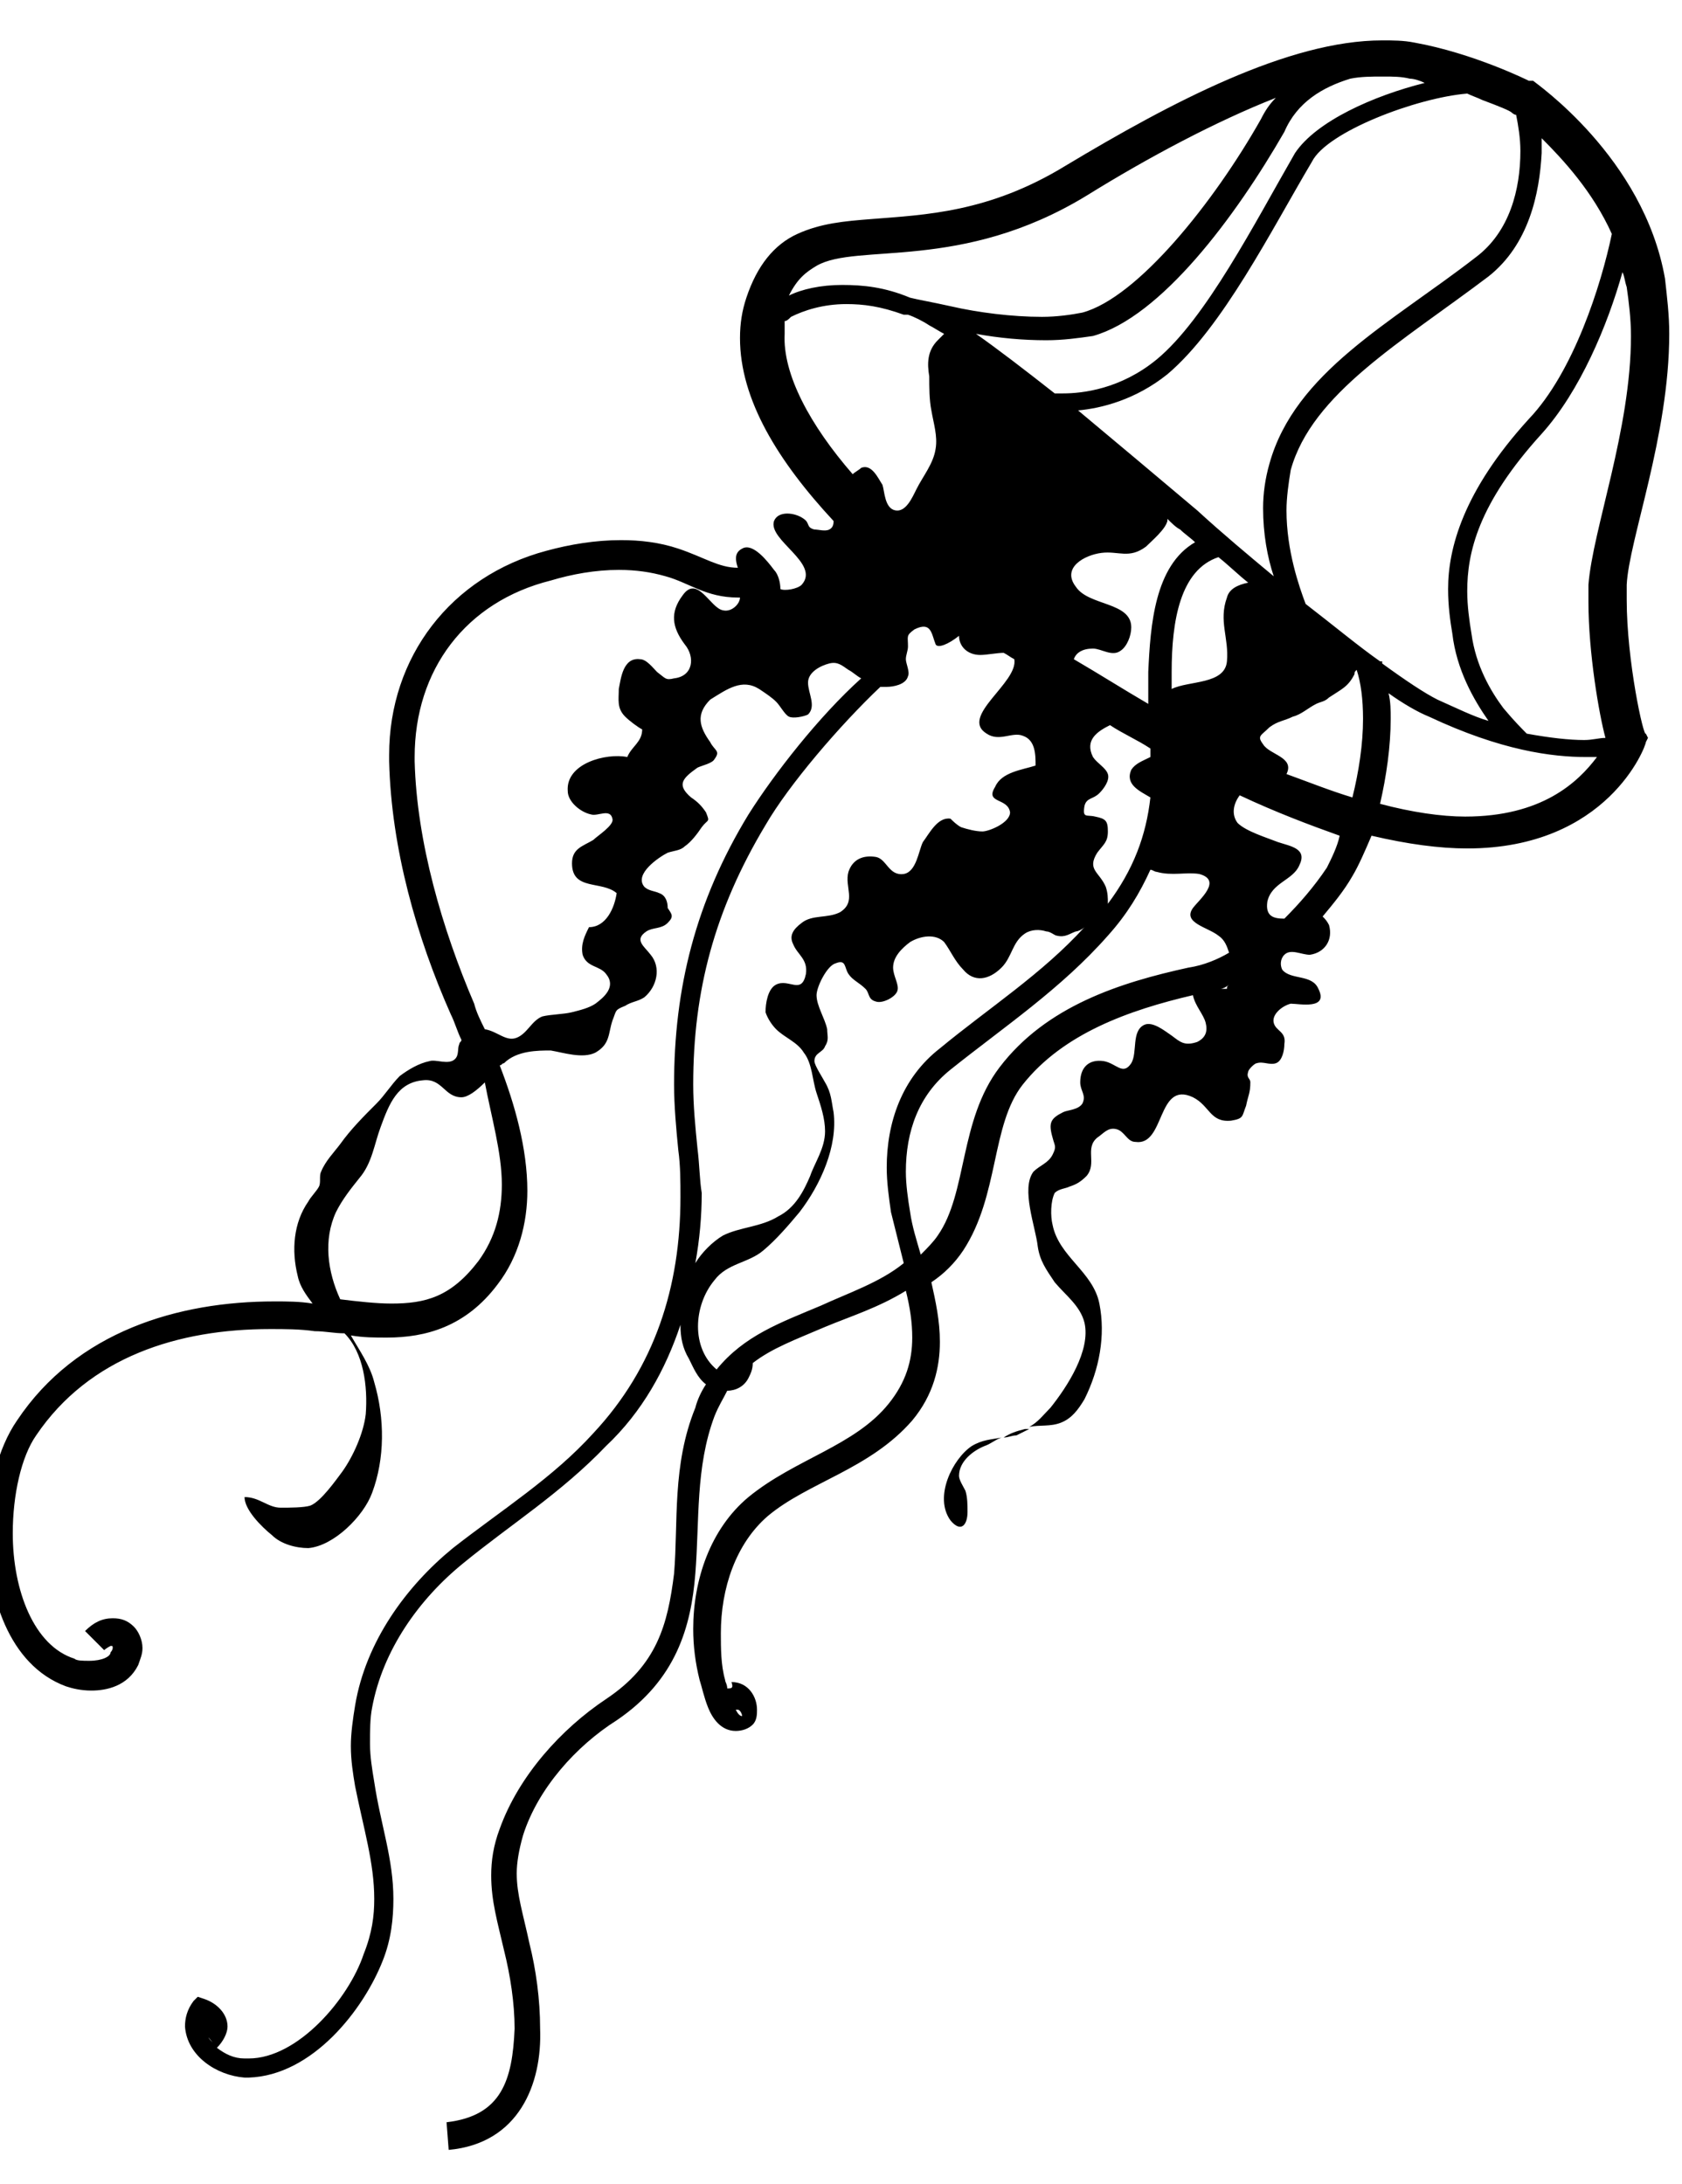 <?xml version="1.0" encoding="utf-8"?>
<!-- Generator: Adobe Illustrator 19.1.0, SVG Export Plug-In . SVG Version: 6.00 Build 0)  -->
<svg version="1.1" id="Layer_1" xmlns="http://www.w3.org/2000/svg" xmlns:xlink="http://www.w3.org/1999/xlink" x="0px" y="0px"
	 viewBox="-265 345.3 79.1 102.7" style="enable-background:new -265 345.3 79.1 102.7;" xml:space="preserve">
<path d="M-188.5,373.5c0-0.2,0-0.5,0-0.7c0.1-2.1,2-7,2-11.8c0-0.9-0.1-1.7-0.2-2.6c-1-5.7-6.1-9.2-6.2-9.3h-0.1h-0.1
	c0,0-2.6-1.3-5.4-1.8c-0.5-0.1-1-0.1-1.5-0.1c-4.4,0-9.9,2.9-14.9,5.9c-3.6,2.2-6.6,2.3-9.1,2.5c-1.3,0.1-2.4,0.2-3.5,0.7
	c-1.1,0.5-1.9,1.5-2.4,3c-0.2,0.6-0.3,1.2-0.3,1.9c0,2.9,1.8,5.8,4.4,8.6c0,0.1,0,0.3-0.2,0.4c-0.2,0.1-0.5,0-0.7,0
	c-0.4-0.1-0.2-0.3-0.5-0.5c-0.4-0.3-1.2-0.4-1.4,0.1c-0.3,0.9,2.2,2,1.3,3c-0.2,0.2-0.8,0.3-1,0.2c0-0.3-0.1-0.7-0.3-0.9
	c-0.3-0.4-1-1.3-1.5-1c-0.4,0.2-0.3,0.6-0.2,0.9c-0.9,0-1.6-0.5-2.8-0.9c-0.9-0.3-1.8-0.4-2.7-0.4c-1.2,0-2.4,0.2-3.5,0.5
	c-4.5,1.2-7.4,5-7.4,9.6c0,0.1,0,0.2,0,0.3c0.1,4.1,1.3,8.3,2.9,11.9c0.2,0.4,0.3,0.8,0.5,1.2c0,0.1-0.1,0.1-0.1,0.2
	c-0.1,0.2,0,0.5-0.2,0.7c-0.3,0.3-0.9,0-1.2,0.1c-0.5,0.1-1,0.4-1.4,0.7c-0.4,0.4-0.7,0.9-1.1,1.3c-0.6,0.6-1.2,1.2-1.7,1.9
	c-0.3,0.4-0.7,0.8-0.9,1.3c-0.1,0.2,0,0.5-0.1,0.7c-0.1,0.2-0.4,0.5-0.5,0.7c-0.7,1-0.8,2.3-0.5,3.5c0.1,0.5,0.4,0.9,0.7,1.3
	c-0.6-0.1-1.2-0.1-1.8-0.1c-4.5,0-9.3,1.4-12.1,5.6c-0.9,1.3-1.4,3.3-1.4,5.3c0,2.9,1,6.2,3.7,7.2c0.3,0.1,0.7,0.2,1.2,0.2
	c0.7,0,1.7-0.2,2.2-1.2c0.1-0.3,0.2-0.5,0.2-0.8c0-0.4-0.2-0.8-0.4-1c-0.3-0.3-0.6-0.4-1-0.4c-0.5,0-0.9,0.2-1.3,0.6l0.9,0.9
	c0.1-0.1,0.3-0.2,0.3-0.2c0.1,0,0.1,0,0.1,0.1c0,0,0,0.1-0.1,0.2c0,0.2-0.4,0.4-1,0.4c-0.3,0-0.6,0-0.7-0.1
	c-1.9-0.6-2.9-3.2-2.9-5.9c0-1.8,0.4-3.6,1.1-4.6c2.5-3.7,6.7-5,11-5c0.7,0,1.4,0,2.1,0.1c0.5,0,0.9,0.1,1.4,0.1
	c0.9,0.9,1.1,2.5,1,3.8c-0.1,0.9-0.6,2-1.1,2.7c-0.3,0.4-1,1.4-1.5,1.6c-0.3,0.1-1,0.1-1.4,0.1c-0.6,0-1-0.5-1.7-0.5
	c0,0.6,0.8,1.4,1.3,1.8c0.4,0.4,1.1,0.6,1.7,0.6c1.2-0.1,2.6-1.5,3-2.6c0.6-1.6,0.6-3.5,0.1-5.2c-0.2-0.8-0.7-1.5-1.1-2.2
	c0.6,0.1,1.1,0.1,1.7,0.1c1.8,0,3.7-0.5,5.2-2.5c1-1.3,1.4-2.9,1.4-4.4c0-2-0.6-4.1-1.3-5.9c0.1,0,0.1-0.1,0.2-0.1
	c0.6-0.6,1.6-0.6,2.2-0.6c0.6,0.1,1.5,0.4,2.1,0.1c0.7-0.4,0.6-0.9,0.8-1.5c0.2-0.5,0.1-0.5,0.6-0.7c0.3-0.2,0.6-0.2,0.9-0.4
	c0.6-0.5,0.8-1.4,0.3-2c-0.3-0.4-0.8-0.7-0.2-1.1c0.3-0.2,0.7-0.1,1-0.4c0.3-0.3,0.2-0.4,0-0.7c0-0.3-0.1-0.6-0.4-0.7
	c-0.2-0.1-0.5-0.1-0.7-0.3c-0.5-0.6,0.7-1.4,1.1-1.6c0.3-0.1,0.6-0.1,0.8-0.3c0.3-0.2,0.6-0.6,0.8-0.9c0.3-0.4,0.4-0.2,0.2-0.7
	c-0.2-0.3-0.4-0.5-0.7-0.7c-0.7-0.6-0.4-0.9,0.3-1.4c0.2-0.1,0.7-0.2,0.8-0.4c0.3-0.4,0-0.4-0.2-0.8c-0.5-0.7-0.7-1.3,0-2
	c0.8-0.5,1.5-1,2.3-0.5c0.3,0.2,0.6,0.4,0.8,0.6c0.2,0.2,0.4,0.6,0.6,0.7c0.2,0.1,0.7,0,0.9-0.1c0.4-0.4,0-1,0-1.5s0.6-0.8,1-0.9
	c0.4-0.1,0.6,0.1,0.9,0.3c0.2,0.1,0.4,0.3,0.6,0.4c-2,1.8-4.1,4.5-5.3,6.4c-2.5,4.1-3.5,8.2-3.5,12.7c0,1,0.1,2.1,0.2,3.1
	c0.1,0.7,0.1,1.5,0.1,2.2c0,4.2-1.2,8-4.1,11.1c-1.9,2.1-4.3,3.6-6.6,5.4c-2.2,1.8-4.1,4.4-4.6,7.4c-0.1,0.6-0.2,1.3-0.2,1.9
	c0,0.7,0.1,1.3,0.2,1.9c0.4,2,0.9,3.6,0.9,5.3c0,0.8-0.1,1.6-0.5,2.6c-0.7,2.1-3.1,4.9-5.4,4.9c-0.1,0-0.1,0-0.2,0
	c-0.5,0-0.9-0.2-1.3-0.5c0.3-0.3,0.5-0.7,0.5-1c0-0.6-0.5-1.1-1.1-1.3l-0.3-0.1l-0.2,0.2c-0.3,0.4-0.4,0.8-0.4,1.2
	c0.1,1.4,1.5,2.3,2.8,2.4c0.1,0,0.1,0,0.2,0c3-0.1,5.4-3.2,6.3-5.5c0.4-1,0.5-2,0.5-2.9c0-1.9-0.6-3.5-0.9-5.5
	c-0.1-0.6-0.2-1.2-0.2-1.8s0-1.2,0.1-1.7c0.5-2.7,2.2-5.1,4.3-6.8c2.2-1.8,4.6-3.3,6.7-5.5c1.7-1.6,2.8-3.6,3.5-5.7
	c0,0.6,0.1,1.1,0.4,1.6c0.2,0.4,0.4,0.9,0.8,1.2c-0.2,0.3-0.4,0.7-0.5,1.1c-1.1,2.7-0.8,5.4-1,7.8c-0.3,2.4-0.8,4.3-3.2,5.9
	c-2.1,1.4-4.1,3.6-5,6.1c-0.3,0.8-0.4,1.5-0.4,2.2c0,1.2,0.3,2.2,0.6,3.5c0.3,1.2,0.5,2.5,0.5,3.7c-0.1,2.4-0.6,4.1-3.2,4.4l0.1,1.3
	l0,0c3.3-0.3,4.4-3.1,4.3-5.7c0-1.4-0.2-2.8-0.5-4c-0.3-1.4-0.6-2.3-0.6-3.3c0-0.5,0.1-1.1,0.3-1.8c0.7-2.2,2.5-4.2,4.4-5.4
	c2.8-1.9,3.5-4.4,3.7-6.9s0-5,0.9-7.4c0.2-0.5,0.4-0.8,0.6-1.2c0.4,0,0.8-0.2,1-0.6c0.1-0.2,0.2-0.4,0.2-0.7c0.9-0.7,2-1.1,3.4-1.7
	c1.2-0.5,2.5-0.9,3.8-1.7c0.2,0.8,0.3,1.5,0.3,2.2c0,1.1-0.3,2.1-1.1,3.1c-1.6,2-4.4,2.6-6.6,4.4c-1.8,1.5-2.6,3.9-2.6,6.2
	c0,0.8,0.1,1.6,0.3,2.4c0.1,0.3,0.2,0.8,0.4,1.3c0.2,0.5,0.6,1.1,1.3,1.1l0,0c0.3,0,0.6-0.1,0.8-0.3s0.2-0.5,0.2-0.7
	c0-0.6-0.4-1.3-1.2-1.3c0.1,0.3,0,0.3-0.2,0.3c0-0.2-0.1-0.3-0.1-0.4c-0.2-0.7-0.2-1.5-0.2-2.2c0-2.1,0.7-4.2,2.2-5.5
	c1.9-1.6,4.8-2.2,6.8-4.5c1-1.2,1.3-2.5,1.3-3.7c0-1-0.2-1.9-0.4-2.8c0.6-0.4,1.1-0.9,1.5-1.5c1.7-2.6,1.3-5.9,2.8-7.8
	c1.9-2.4,5-3.5,8-4.2c0.1,0.5,0.5,0.9,0.6,1.3s0,0.7-0.4,0.9c-0.6,0.2-0.8,0-1.2-0.3c-0.3-0.2-0.9-0.7-1.3-0.5
	c-0.6,0.3-0.3,1.3-0.6,1.8c-0.4,0.6-0.7,0-1.3-0.1c-0.7-0.1-1.1,0.3-1.1,1c0,0.4,0.3,0.6,0.1,1c-0.2,0.3-0.7,0.3-0.9,0.4
	c-0.6,0.3-0.7,0.5-0.5,1.2c0.1,0.4,0.2,0.4,0,0.8s-0.6,0.5-0.9,0.8c-0.6,0.8,0.1,2.6,0.2,3.5c0.1,0.7,0.4,1.1,0.8,1.7
	c0.5,0.6,1.2,1.1,1.4,1.9c0.3,1.3-0.8,3-1.6,4c-0.3,0.3-0.6,0.7-1,0.9c0.5-0.1,1,0,1.5-0.2c0.5-0.2,0.8-0.6,1.1-1.1
	c0.7-1.4,1-3,0.7-4.5s-1.9-2.2-2.2-3.7c-0.1-0.4-0.1-1.1,0.1-1.5c0.2-0.2,0.5-0.2,0.7-0.3c0.3-0.1,0.5-0.2,0.8-0.5
	c0.5-0.6-0.1-1.3,0.5-1.8c0.3-0.2,0.5-0.5,0.9-0.4c0.4,0.1,0.5,0.6,0.9,0.6c1.4,0.2,1-2.9,2.7-2.1c0.8,0.4,0.8,1.2,1.8,1.1
	c0.6-0.1,0.5-0.2,0.7-0.7c0.1-0.5,0.2-0.6,0.2-1.1c0-0.2-0.2-0.2-0.1-0.5c0-0.1,0.3-0.4,0.4-0.4c0.3-0.1,0.6,0.1,0.9,0
	c0.3-0.1,0.4-0.6,0.4-0.9c0.1-0.6-0.4-0.6-0.5-1c-0.1-0.4,0.4-0.8,0.8-0.9c0.4,0,1.8,0.3,1.3-0.7c-0.3-0.7-1.3-0.4-1.7-0.9
	c-0.1-0.2-0.1-0.5,0.1-0.7c0.3-0.3,0.8,0,1.2,0c0.7-0.1,1.1-0.7,0.9-1.4c-0.1-0.2-0.2-0.3-0.3-0.4c0.5-0.6,1-1.2,1.4-1.9
	c0.3-0.5,0.6-1.2,0.9-1.9c1.7,0.4,3.2,0.6,4.5,0.6l0,0c6.6,0,8.4-4.8,8.4-5l0.1-0.2l-0.1-0.2C-187.7,380-188.5,376.4-188.5,373.5z
	 M-241.4,401c0,1.3-0.3,2.5-1.1,3.6c-1.3,1.7-2.5,2-4.1,2c-0.7,0-1.6-0.1-2.4-0.2c-0.6-1.3-0.8-2.8-0.2-4.1c0.3-0.6,0.7-1.1,1.1-1.6
	c0.6-0.7,0.7-1.6,1-2.4c0.4-1.1,0.8-2.1,2-2.2c0.9-0.1,1,0.8,1.8,0.8c0.3,0,0.7-0.3,1.1-0.7C-241.9,397.8-241.4,399.5-241.4,401z
	 M-231,374c-0.6-0.1-1.2-1.7-1.9-0.7c-0.6,0.8-0.5,1.5,0.1,2.3c0.5,0.6,0.4,1.5-0.5,1.6c-0.4,0.1-0.4,0-0.8-0.3
	c-0.2-0.2-0.5-0.6-0.8-0.6c-0.8-0.1-0.9,0.9-1,1.4c0,0.5-0.1,0.9,0.3,1.3c0.2,0.2,0.6,0.5,0.8,0.6c0,0.6-0.5,0.8-0.7,1.3
	c-1-0.2-2.9,0.3-2.8,1.6c0,0.5,0.6,1,1.1,1.1c0.3,0.1,0.9-0.3,1,0.2c0.1,0.3-0.7,0.8-0.9,1c-0.5,0.3-1,0.4-1,1.1
	c0,1.3,1.4,0.8,2.1,1.4c-0.1,0.7-0.5,1.6-1.3,1.6c-0.2,0.4-0.4,0.8-0.3,1.3c0.2,0.6,0.8,0.5,1.1,0.9c0.5,0.6-0.1,1.1-0.5,1.4
	c-0.3,0.2-0.7,0.3-1.1,0.4c-0.4,0.1-1,0.1-1.4,0.2c-0.5,0.2-0.7,0.8-1.2,1c-0.5,0.2-0.9-0.3-1.5-0.4c-0.2-0.4-0.4-0.8-0.5-1.2
	c-1.5-3.5-2.7-7.6-2.8-11.4c0-0.1,0-0.1,0-0.2c0-4.1,2.4-7.3,6.4-8.3c1-0.3,2.1-0.5,3.2-0.5c0.8,0,1.5,0.1,2.2,0.3
	c1.1,0.3,1.9,1,3.4,1h0.1C-230.2,373.7-230.6,374.1-231,374z M-255.2,440.7c0-0.1,0-0.1,0-0.2C-255.2,440.5-255.2,440.5-255.2,440.7
	C-255.2,440.6-255.2,440.6-255.2,440.7z M-255.2,441.1l0.4,0.5C-254.9,441.4-255.1,441.3-255.2,441.1z M-230.3,425.7
	c0.1,0,0.2,0.2,0.2,0.3l0,0l0,0l0,0c-0.1,0-0.2-0.1-0.3-0.3H-230.3z M-195.3,350c0.8,0.3,1.3,0.5,1.4,0.6c0,0,0.1,0.1,0.2,0.1
	c0.1,0.5,0.2,1.1,0.2,1.7c0,1.8-0.5,3.8-2.1,5c-4,3.1-8.5,5.4-9.7,9.7c-0.2,0.7-0.3,1.4-0.3,2.1c0,1.2,0.2,2.3,0.5,3.2
	c-1.2-1-2.4-2-3.6-3.1c-1.9-1.6-3.8-3.2-5.6-4.7c1.1-0.1,2.7-0.5,4.2-1.7c2.6-2.2,4.9-6.8,6.8-10c0.7-1.4,4.9-3,7.3-3.2
	C-195.8,349.8-195.5,349.9-195.3,350z M-210.9,382.8c-0.2,1.8-0.8,3.4-2,5c0-0.3,0-0.5-0.1-0.8c-0.3-0.7-0.9-0.8-0.4-1.6
	c0.3-0.4,0.5-0.5,0.5-1s-0.1-0.6-0.6-0.7c-0.4-0.1-0.6,0.1-0.5-0.5c0.1-0.4,0.4-0.3,0.7-0.6c0.2-0.2,0.5-0.6,0.4-0.9
	c-0.1-0.3-0.5-0.5-0.7-0.8c-0.4-0.8,0.2-1.2,0.8-1.5c0.6,0.4,1.3,0.7,1.9,1.1c0,0.1,0,0.2,0,0.3v0.1c-0.4,0.2-0.7,0.3-0.9,0.6
	C-212.1,382.2-211.4,382.5-210.9,382.8z M-211,376.9c0,0.5,0,1,0,1.5c-1.2-0.7-2.3-1.4-3.5-2.1c0.1-0.3,0.4-0.5,0.9-0.5
	c0.4,0,0.9,0.4,1.3,0.1c0.3-0.2,0.5-0.7,0.5-1.1c0-1.2-2-1-2.6-1.9c-0.7-0.9,0.4-1.5,1.2-1.6c0.8-0.1,1.3,0.3,2.1-0.3
	c0.3-0.3,0.9-0.8,1-1.2c0,0,0,0,0-0.1c0.2,0.2,0.4,0.4,0.6,0.5c0.2,0.2,0.5,0.4,0.7,0.6C-210.7,371.9-210.9,374.7-211,376.9z
	 M-201.5,349c0.5-0.1,1-0.1,1.5-0.1h0.1c0.4,0,0.8,0,1.2,0.1c0.2,0,0.5,0.1,0.7,0.2c-2.4,0.6-5.1,1.8-6.1,3.3
	c-1.9,3.3-4.2,7.8-6.5,9.7c-1.7,1.4-3.5,1.6-4.4,1.6c-0.2,0-0.3,0-0.4,0c-1.4-1.1-2.7-2.1-3.7-2.8c1.1,0.2,2.2,0.3,3.3,0.3
	c0.8,0,1.5-0.1,2.2-0.2c3.2-0.9,6.7-5.6,9-9.6C-204,350.1-202.8,349.4-201.5,349z M-226.6,357.8c1.9-1.1,6.8,0.3,12.7-3.3
	c2.9-1.8,6.1-3.5,8.9-4.6c-0.3,0.3-0.5,0.6-0.7,1c-2.2,3.9-5.8,8.4-8.4,9.1c-0.5,0.1-1.2,0.2-1.9,0.2c-1.4,0-3-0.2-4.3-0.5
	c-0.9-0.2-1.5-0.3-1.9-0.4c-1.2-0.5-2.2-0.6-3.2-0.6s-1.9,0.2-2.5,0.5C-227.5,358.4-227.1,358.1-226.6,357.8z M-224.5,367.3
	c-0.1,0.1-0.3,0.2-0.4,0.3c-2-2.3-3.3-4.7-3.2-6.6c0-0.2,0-0.4,0-0.6c0.1,0,0.2-0.1,0.3-0.2c0.6-0.3,1.5-0.6,2.6-0.6
	c0.8,0,1.6,0.1,2.7,0.5l0,0c0,0,0.1,0,0.2,0c0.3,0.1,0.7,0.3,1,0.5c0.2,0.1,0.5,0.3,0.7,0.4c-0.1,0.1-0.2,0.2-0.3,0.3
	c-0.5,0.5-0.5,1.1-0.4,1.7c0,0.5,0,1.1,0.1,1.6c0.1,0.6,0.3,1.2,0.2,1.8c-0.1,0.7-0.6,1.3-0.9,1.9c-0.2,0.4-0.5,1.1-1,1
	s-0.5-0.9-0.6-1.2C-223.7,367.8-224,367.1-224.5,367.3z M-232.2,399.3c-0.1-1-0.2-2-0.2-3c0-4.4,1-8.2,3.4-12.2
	c1.1-1.9,3.5-4.7,5.4-6.5c0.1,0,0.2,0,0.3,0c0.3,0,0.9-0.1,1-0.5c0.1-0.2-0.1-0.6-0.1-0.8c0-0.2,0.1-0.4,0.1-0.6
	c0-0.5-0.1-0.5,0.3-0.8c0.8-0.4,0.8,0.2,1,0.7c0.1,0.2,0.6,0,1.1-0.4c0,0.5,0.4,0.9,1,0.9c0.3,0,0.8-0.1,1.1-0.1
	c0.2,0.1,0.3,0.2,0.5,0.3l0,0c0.2,1.1-2.6,2.7-1.3,3.5c0.6,0.4,1.2-0.1,1.7,0.1c0.6,0.2,0.6,0.9,0.6,1.4c-0.6,0.2-1.6,0.3-1.9,1
	c-0.5,0.8,0.6,0.5,0.7,1.2c0,0.5-1,0.9-1.3,0.9c-0.3,0-0.7-0.1-1-0.2c-0.2-0.1-0.4-0.3-0.5-0.4c-0.6-0.1-1,0.7-1.3,1.1
	c-0.2,0.4-0.3,1.4-0.9,1.5c-0.7,0.1-0.8-0.7-1.3-0.8c-0.6-0.1-1.1,0.1-1.3,0.7c-0.2,0.7,0.4,1.4-0.4,1.9c-0.6,0.3-1.3,0.1-1.8,0.5
	c-0.4,0.3-0.6,0.6-0.4,1c0.2,0.5,0.7,0.7,0.6,1.4c-0.2,1-0.8,0.2-1.4,0.5c-0.4,0.2-0.5,0.9-0.5,1.3c0.1,0.3,0.3,0.6,0.5,0.8
	c0.4,0.4,1,0.6,1.3,1.1c0.4,0.5,0.4,1.3,0.6,1.9c0.2,0.6,0.4,1.2,0.4,1.8c0,0.8-0.5,1.5-0.7,2.1c-0.3,0.7-0.7,1.5-1.5,1.9
	c-0.8,0.5-1.8,0.5-2.6,0.9c-0.5,0.3-1,0.8-1.3,1.3c0.2-1.1,0.3-2.2,0.3-3.3C-232.1,400.8-232.1,400.1-232.2,399.3z M-226.4,406.7
	c-1.9,0.8-3.6,1.4-4.9,3c-1.2-1-1.1-3-0.1-4.2c0.6-0.8,1.6-0.8,2.3-1.4c0.6-0.5,1.2-1.2,1.7-1.8c1-1.3,1.8-3.1,1.6-4.7
	c-0.1-0.5-0.1-0.9-0.4-1.4c-0.1-0.2-0.5-0.8-0.5-1c0-0.4,0.4-0.4,0.5-0.7c0.2-0.3,0.1-0.5,0.1-0.8c-0.1-0.5-0.5-1.1-0.5-1.6
	c0-0.4,0.5-1.4,0.9-1.5c0.5-0.2,0.4,0.2,0.6,0.5c0.2,0.3,0.5,0.4,0.8,0.7c0.2,0.2,0.1,0.5,0.5,0.6c0.3,0.1,0.9-0.2,1-0.5
	s-0.2-0.7-0.2-1.1c0-0.5,0.4-0.9,0.8-1.2c0.5-0.3,1.2-0.4,1.6,0c0.3,0.4,0.5,0.9,0.9,1.3c0.5,0.6,1.2,0.5,1.8-0.1
	c0.5-0.5,0.5-1.2,1.1-1.6c0.3-0.2,0.7-0.2,1-0.1c0.2,0,0.4,0.2,0.5,0.2c0.4,0.1,0.6-0.1,0.9-0.2c0.1,0,0.3-0.1,0.4-0.2
	c-2,2.2-4.5,3.8-6.8,5.7c-1.8,1.4-2.5,3.5-2.5,5.6c0,0.7,0.1,1.4,0.2,2.1c0.2,0.8,0.4,1.6,0.6,2.4
	C-223.6,405.6-225.1,406.1-226.4,406.7z M-207.3,391.8c-0.1,0-0.2,0-0.3,0c0.1,0,0.3-0.1,0.4-0.2
	C-207.3,391.7-207.3,391.7-207.3,391.8z M-209.1,390.8c-3.2,0.7-6.7,1.8-8.9,4.7c-1.9,2.5-1.5,5.9-2.9,7.9c-0.2,0.3-0.5,0.6-0.8,0.9
	c-0.2-0.7-0.4-1.3-0.5-2c-0.1-0.6-0.2-1.3-0.2-1.9c0-1.9,0.6-3.6,2.1-4.8c2.5-2,5.2-3.8,7.4-6.3c0.9-1,1.5-2,2-3.1
	c0.1,0,0.2,0.1,0.3,0.1c0.7,0.2,1.4,0,2,0.1c1.1,0.3,0,1.2-0.3,1.6c-0.5,0.7,0.7,0.9,1.2,1.3c0.3,0.2,0.4,0.5,0.5,0.8
	C-207.7,390.4-208.4,390.7-209.1,390.8z M-207.3,373.4c-0.4,1.1,0.1,1.9,0,3s-1.8,0.9-2.6,1.3c0-0.3,0-0.6,0-0.8
	c0-2.4,0.4-4.8,2.2-5.4c0.5,0.4,0.9,0.8,1.4,1.2C-206.8,372.8-207.2,373-207.3,373.4z M-202.6,386.1c-0.6,0.9-1.3,1.7-2,2.4
	c-0.5,0-0.9-0.1-0.8-0.8c0.2-0.9,1.2-1,1.5-1.7c0.4-0.8-0.4-0.9-1-1.1c-0.5-0.2-1.5-0.5-1.9-0.9c-0.3-0.4-0.2-0.9,0.1-1.3
	c1.7,0.8,3.3,1.4,4.7,1.9C-202.1,385.1-202.4,385.7-202.6,386.1z M-201.4,382.8c-1-0.3-2-0.7-3.1-1.1c0.4-0.8-0.8-0.9-1.1-1.4
	c-0.3-0.4-0.1-0.4,0.3-0.8c0.4-0.3,0.7-0.3,1.1-0.5c0.4-0.1,0.7-0.4,1.1-0.6c0.2-0.1,0.4-0.1,0.6-0.3c0.6-0.4,0.9-0.5,1.2-1.1
	c0-0.1,0-0.1,0.1-0.2l0,0c0.2,0.6,0.3,1.4,0.3,2.3C-200.9,380.3-201.1,381.6-201.4,382.8z M-203.6,373.7c-0.3-0.8-0.9-2.5-0.9-4.4
	c0-0.6,0.1-1.3,0.2-1.9c1-3.6,5.2-6,9.3-9.1c1.9-1.5,2.4-3.9,2.5-5.8c0-0.3,0-0.5,0-0.7c1,1,2.4,2.5,3.3,4.5
	c-0.5,2.4-1.8,6.5-3.9,8.7c-3.1,3.4-3.8,6.1-3.8,8c0,0.8,0.1,1.5,0.2,2.1c0.2,1.7,1,3.1,1.7,4.1c-0.7-0.2-1.5-0.6-2.4-1
	c-0.6-0.3-1.5-0.9-2.6-1.7v-0.1h-0.1C-201.1,375.7-202.3,374.7-203.6,373.7z M-196.1,383.7c-1.1,0-2.5-0.2-4-0.6
	c0.3-1.3,0.5-2.7,0.5-4c0-0.4,0-0.8-0.1-1.2c0.7,0.5,1.4,0.9,1.9,1.1c3.4,1.6,5.8,1.9,7.4,1.9c0.2,0,0.3,0,0.5,0
	C-190.8,382.1-192.5,383.7-196.1,383.7z M-189.5,380c-0.3,0-0.6,0.1-1,0.1c-0.7,0-1.6-0.1-2.7-0.3c-0.2-0.2-0.6-0.6-1.1-1.2
	c-0.6-0.8-1.3-2-1.5-3.5c-0.1-0.6-0.2-1.3-0.2-2c0-1.8,0.5-4.1,3.5-7.4c1.8-2,3.1-5.1,3.8-7.6c0.1,0.2,0.1,0.4,0.2,0.7
	c0.1,0.7,0.2,1.5,0.2,2.3c0,4.4-1.8,9.1-2,11.7c0,0.2,0,0.5,0,0.8C-190.3,376-189.8,378.9-189.5,380z M-220.3,416.8
	c0.5,0.6,0.8,0.2,0.8-0.4c0-0.3,0-0.7-0.1-1c-0.1-0.2-0.3-0.5-0.3-0.7c0-0.7,0.7-1.2,1.2-1.4c0.3-0.1,0.5-0.3,0.8-0.4
	c-0.5,0.1-0.9,0.1-1.4,0.4C-220.2,413.9-221.1,415.7-220.3,416.8z M-217.8,412.9c0.2,0,0.4-0.1,0.6-0.1c0.2-0.1,0.4-0.2,0.6-0.3
	c-0.1,0-0.1,0-0.2,0C-217.2,412.6-217.5,412.7-217.8,412.9z"/>
</svg>
